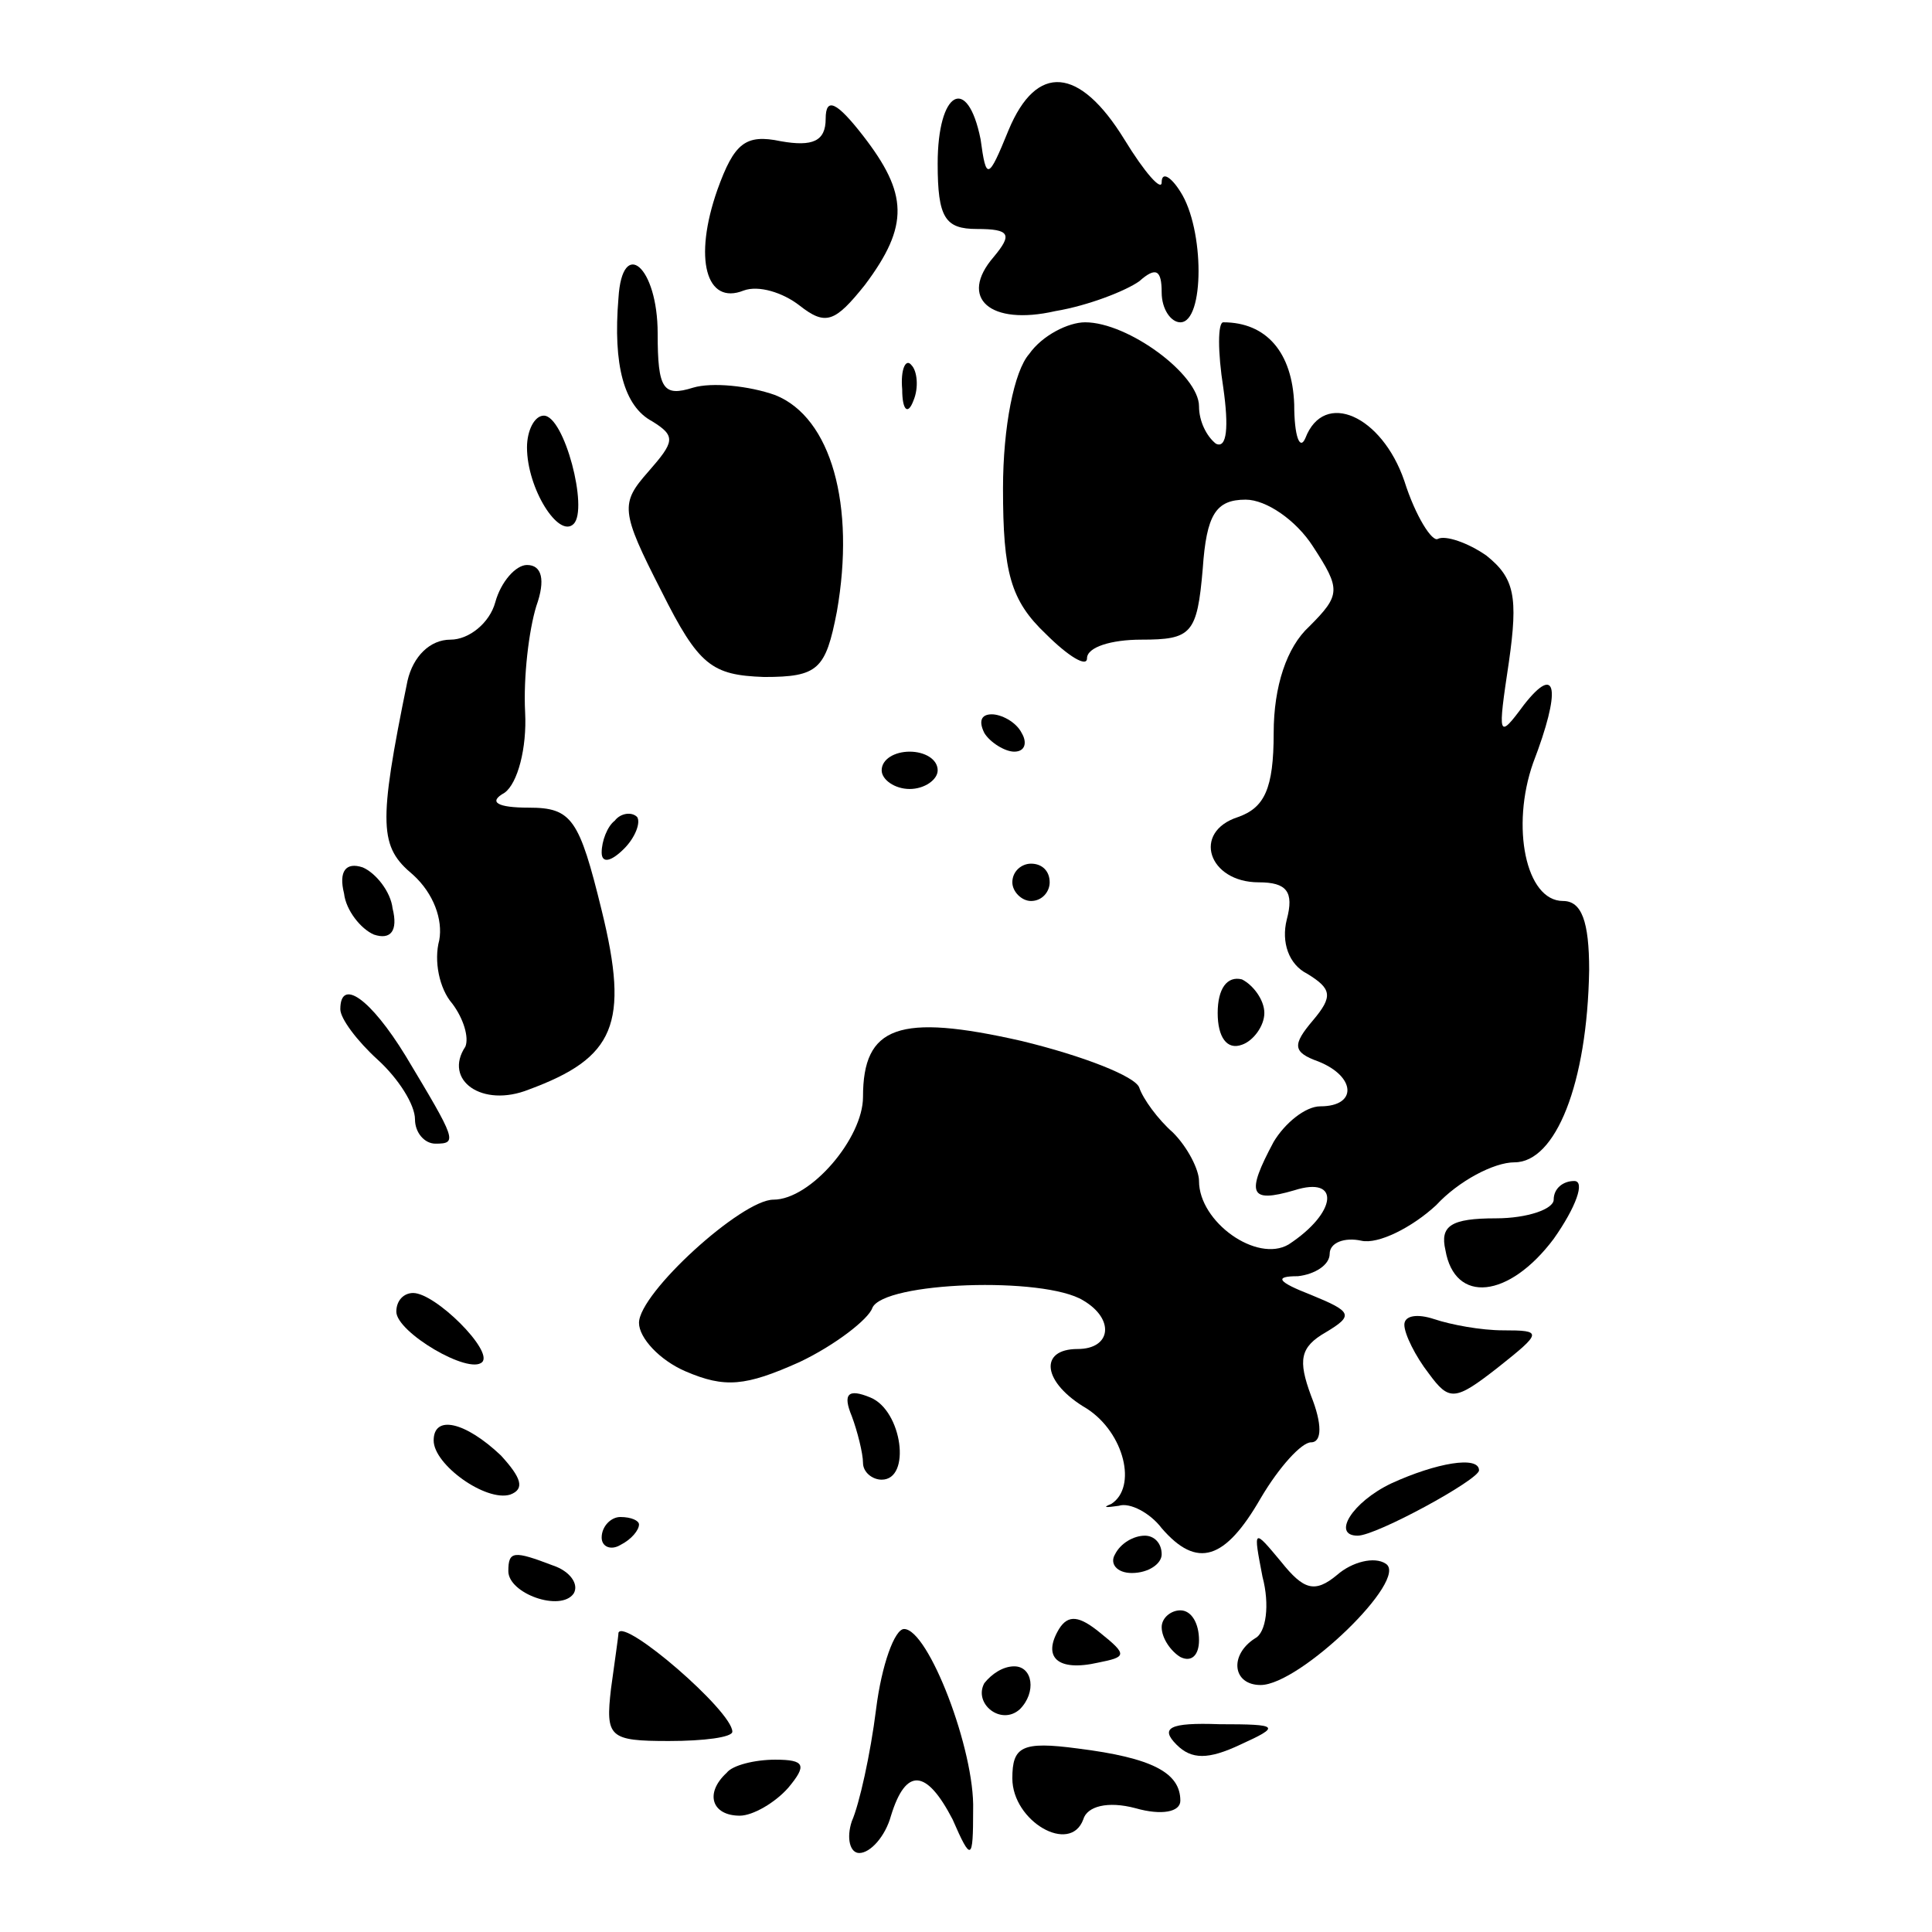 <?xml version="1.0" standalone="no"?>
<!DOCTYPE svg PUBLIC "-//W3C//DTD SVG 20010904//EN"
 "http://www.w3.org/TR/2001/REC-SVG-20010904/DTD/svg10.dtd">
<svg version="1.0" xmlns="http://www.w3.org/2000/svg"
 width="767.952pt" height="767.952pt" viewBox="0 0 767.952 767.952"
 preserveAspectRatio="xMidYMid meet">
<g transform="translate(23.976,743.976) scale(0.742,-0.742)"
fill="#000000" stroke="none">
<path fill="#000000" stroke="none" d="M508 933 c-11 -27 -12 -27 -15 -5 -7
35 -23 26 -23 -13 0 -29 4 -35 21 -35 18 0 19 -3 9 -15 -19 -22 -2 -37 33 -29
18 3 38 11 45 16 9 8 12 6 12 -6 0 -9 5 -16 10 -16 13 0 13 50 0 70 -5 8 -10
11 -10 5 0 -5 -9 5 -20 23 -24 39 -47 41 -62 5z"/>
<path fill="#000000" stroke="none" d="M410 939 c0 -12 -7 -15 -24 -12 -19 4
-25 -1 -34 -26 -13 -37 -6 -62 14 -54 8 3 21 -1 30 -8 14 -11 19 -9 35 11 24
32 23 49 -1 80 -14 18 -20 21 -20 9z"/>
<path fill="#000000" stroke="none" d="M299 843 c-3 -36 3 -58 18 -66 13 -8
12 -11 -2 -27 -15 -17 -15 -21 7 -64 20 -40 27 -45 55 -46 29 0 33 4 39 35 10
57 -3 104 -33 116 -14 5 -34 7 -44 4 -16 -5 -19 -1 -19 29 0 36 -19 52 -21 19z"/>
<path fill="#000000" stroke="none" d="M519 813 c-8 -9 -14 -39 -14 -72 0 -45
4 -60 23 -78 12 -12 22 -18 22 -13 0 6 13 10 29 10 27 0 30 3 33 38 2 29 7 37
23 37 11 0 27 -11 36 -25 15 -23 15 -26 -2 -43 -12 -11 -19 -32 -19 -57 0 -30
-5 -40 -19 -45 -25 -8 -16 -35 11 -35 15 0 19 -5 15 -20 -3 -12 1 -24 11 -29
13 -8 14 -12 3 -25 -11 -13 -11 -17 3 -22 20 -8 21 -24 1 -24 -8 0 -19 -9 -25
-19 -15 -28 -13 -33 11 -26 25 8 23 -12 -3 -29 -17 -10 -48 12 -48 34 0 6 -6
18 -14 26 -8 7 -16 18 -18 24 -2 6 -30 17 -63 25 -66 15 -85 8 -85 -30 0 -22
-28 -55 -48 -55 -17 0 -72 -50 -72 -66 0 -8 11 -20 25 -26 21 -9 32 -8 61 5
19 9 37 23 39 29 6 14 92 17 113 4 17 -10 15 -26 -3 -26 -21 0 -19 -18 5 -32
20 -13 27 -42 13 -51 -5 -2 -3 -2 4 -1 6 2 17 -4 23 -12 19 -22 34 -17 53 16
10 17 22 30 27 30 6 0 6 10 0 25 -7 19 -6 26 8 34 15 9 14 11 -8 20 -18 7 -20
10 -7 10 9 1 17 6 17 12 0 6 8 9 17 7 9 -2 27 7 40 19 12 13 31 23 42 23 22 0
39 42 40 103 0 26 -4 37 -14 37 -20 0 -28 40 -16 74 15 39 13 54 -5 31 -14
-19 -14 -17 -8 23 5 35 3 45 -12 57 -10 7 -22 11 -26 9 -3 -2 -12 12 -18 31
-12 35 -43 49 -53 23 -3 -7 -6 1 -6 18 -1 28 -15 44 -38 44 -3 0 -3 -16 0 -35
3 -21 2 -33 -4 -30 -5 4 -9 12 -9 20 0 17 -38 45 -61 45 -9 0 -23 -7 -30 -17z"/>
<path fill="#000000" stroke="none" d="M451 794 c0 -11 3 -14 6 -6 3 7 2 16
-1 19 -3 4 -6 -2 -5 -13z"/>
<path fill="#000000" stroke="none" d="M250 763 c0 -22 17 -49 25 -41 8 8 -5
58 -16 58 -5 0 -9 -8 -9 -17z"/>
<path fill="#000000" stroke="none" d="M233 680 c-3 -11 -14 -20 -24 -20 -11
0 -20 -9 -23 -22 -16 -78 -15 -89 3 -104 11 -10 16 -24 14 -35 -3 -11 0 -26 7
-34 6 -8 9 -18 7 -23 -12 -18 9 -33 34 -23 46 17 54 35 39 96 -12 49 -16 55
-39 55 -17 0 -22 3 -13 8 7 5 12 24 11 43 -1 19 2 44 6 57 5 14 3 22 -5 22 -6
0 -14 -9 -17 -20z"/>
<path fill="#000000" stroke="none" d="M495 610 c3 -5 11 -10 16 -10 6 0 7 5
4 10 -3 6 -11 10 -16 10 -6 0 -7 -4 -4 -10z"/>
<path fill="#000000" stroke="none" d="M440 590 c0 -5 7 -10 15 -10 8 0 15 5
15 10 0 6 -7 10 -15 10 -8 0 -15 -4 -15 -10z"/>
<path fill="#000000" stroke="none" d="M297 563 c-4 -3 -7 -11 -7 -17 0 -6 5
-5 12 2 6 6 9 14 7 17 -3 3 -9 2 -12 -2z"/>
<path fill="#000000" stroke="none" d="M152 524 c1 -9 9 -19 16 -22 9 -3 13 2
10 14 -1 9 -9 19 -16 22 -9 3 -13 -2 -10 -14z"/>
<path fill="#000000" stroke="none" d="M510 530 c0 -5 5 -10 10 -10 6 0 10 5
10 10 0 6 -4 10 -10 10 -5 0 -10 -4 -10 -10z"/>
<path fill="#000000" stroke="none" d="M620 460 c0 -13 5 -20 13 -17 6 2 12
10 12 17 0 7 -6 15 -12 18 -8 2 -13 -5 -13 -18z"/>
<path fill="#000000" stroke="none" d="M150 462 c0 -5 9 -17 20 -27 11 -10 20
-24 20 -32 0 -7 5 -13 11 -13 12 0 11 2 -16 47 -19 31 -35 42 -35 25z"/>
<path fill="#000000" stroke="none" d="M800 360 c0 -5 -14 -10 -31 -10 -24 0
-30 -4 -27 -17 5 -29 34 -26 58 6 12 17 17 31 11 31 -6 0 -11 -4 -11 -10z"/>
<path fill="#000000" stroke="none" d="M180 300 c0 -11 39 -34 46 -27 6 6 -25
37 -37 37 -5 0 -9 -4 -9 -10z"/>
<path fill="#000000" stroke="none" d="M720 293 c0 -5 6 -17 13 -26 11 -15 14
-15 37 3 24 19 24 20 3 20 -12 0 -28 3 -37 6 -9 3 -16 2 -16 -3z"/>
<path fill="#000000" stroke="none" d="M424 244 c3 -8 6 -20 6 -25 0 -5 5 -9
10 -9 16 0 11 37 -6 44 -12 5 -15 2 -10 -10z"/>
<path fill="#000000" stroke="none" d="M200 231 c0 -13 28 -33 41 -29 8 3 6 9
-5 21 -19 18 -36 22 -36 8z"/>
<path fill="#000000" stroke="none" d="M713 208 c-21 -10 -32 -28 -18 -28 10
0 65 30 65 35 0 8 -23 4 -47 -7z"/>
<path fill="#000000" stroke="none" d="M290 179 c0 -5 5 -7 10 -4 6 3 10 8 10
11 0 2 -4 4 -10 4 -5 0 -10 -5 -10 -11z"/>
<path fill="#000000" stroke="none" d="M565 170 c-3 -5 1 -10 9 -10 9 0 16 5
16 10 0 6 -4 10 -9 10 -6 0 -13 -4 -16 -10z"/>
<path fill="#000000" stroke="none" d="M644 158 c4 -15 2 -30 -4 -33 -14 -9
-12 -25 3 -25 21 0 80 57 67 65 -6 4 -18 1 -26 -6 -12 -10 -18 -8 -30 7 -15
18 -15 18 -10 -8z"/>
<path fill="#000000" stroke="none" d="M240 161 c0 -12 28 -22 35 -12 3 5 -2
12 -11 15 -21 8 -24 8 -24 -3z"/>
<path fill="#000000" stroke="none" d="M535 130 c-9 -15 -1 -23 21 -18 15 3
16 4 1 16 -11 9 -17 10 -22 2z"/>
<path fill="#000000" stroke="none" d="M590 131 c0 -6 5 -13 10 -16 6 -3 10 1
10 9 0 9 -4 16 -10 16 -5 0 -10 -4 -10 -9z"/>
<path fill="#000000" stroke="none" d="M299 128 c0 -2 -2 -15 -4 -30 -3 -26
-1 -28 31 -28 19 0 34 2 34 5 0 11 -58 61 -61 53z"/>
<path fill="#000000" stroke="none" d="M437 87 c-3 -24 -9 -51 -13 -60 -3 -9
-1 -17 4 -17 6 0 14 9 17 20 8 26 19 25 33 -2 10 -23 11 -22 11 5 1 32 -24 97
-37 97 -5 0 -12 -19 -15 -43z"/>
<path fill="#000000" stroke="none" d="M495 101 c-6 -11 9 -23 19 -14 9 9 7
23 -3 23 -6 0 -12 -4 -16 -9z"/>
<path fill="#000000" stroke="none" d="M598 68 c8 -8 17 -8 34 0 22 10 21 11
-11 11 -27 1 -32 -2 -23 -11z"/>
<path fill="#000000" stroke="none" d="M510 50 c0 -23 31 -41 38 -22 2 7 13
10 28 6 14 -4 24 -2 24 4 0 15 -15 23 -55 28 -30 4 -35 1 -35 -16z"/>
<path fill="#000000" stroke="none" d="M357 53 c-12 -11 -8 -23 7 -23 7 0 19
7 26 15 10 12 9 15 -7 15 -11 0 -23 -3 -26 -7z"/>
</g>
</svg>
